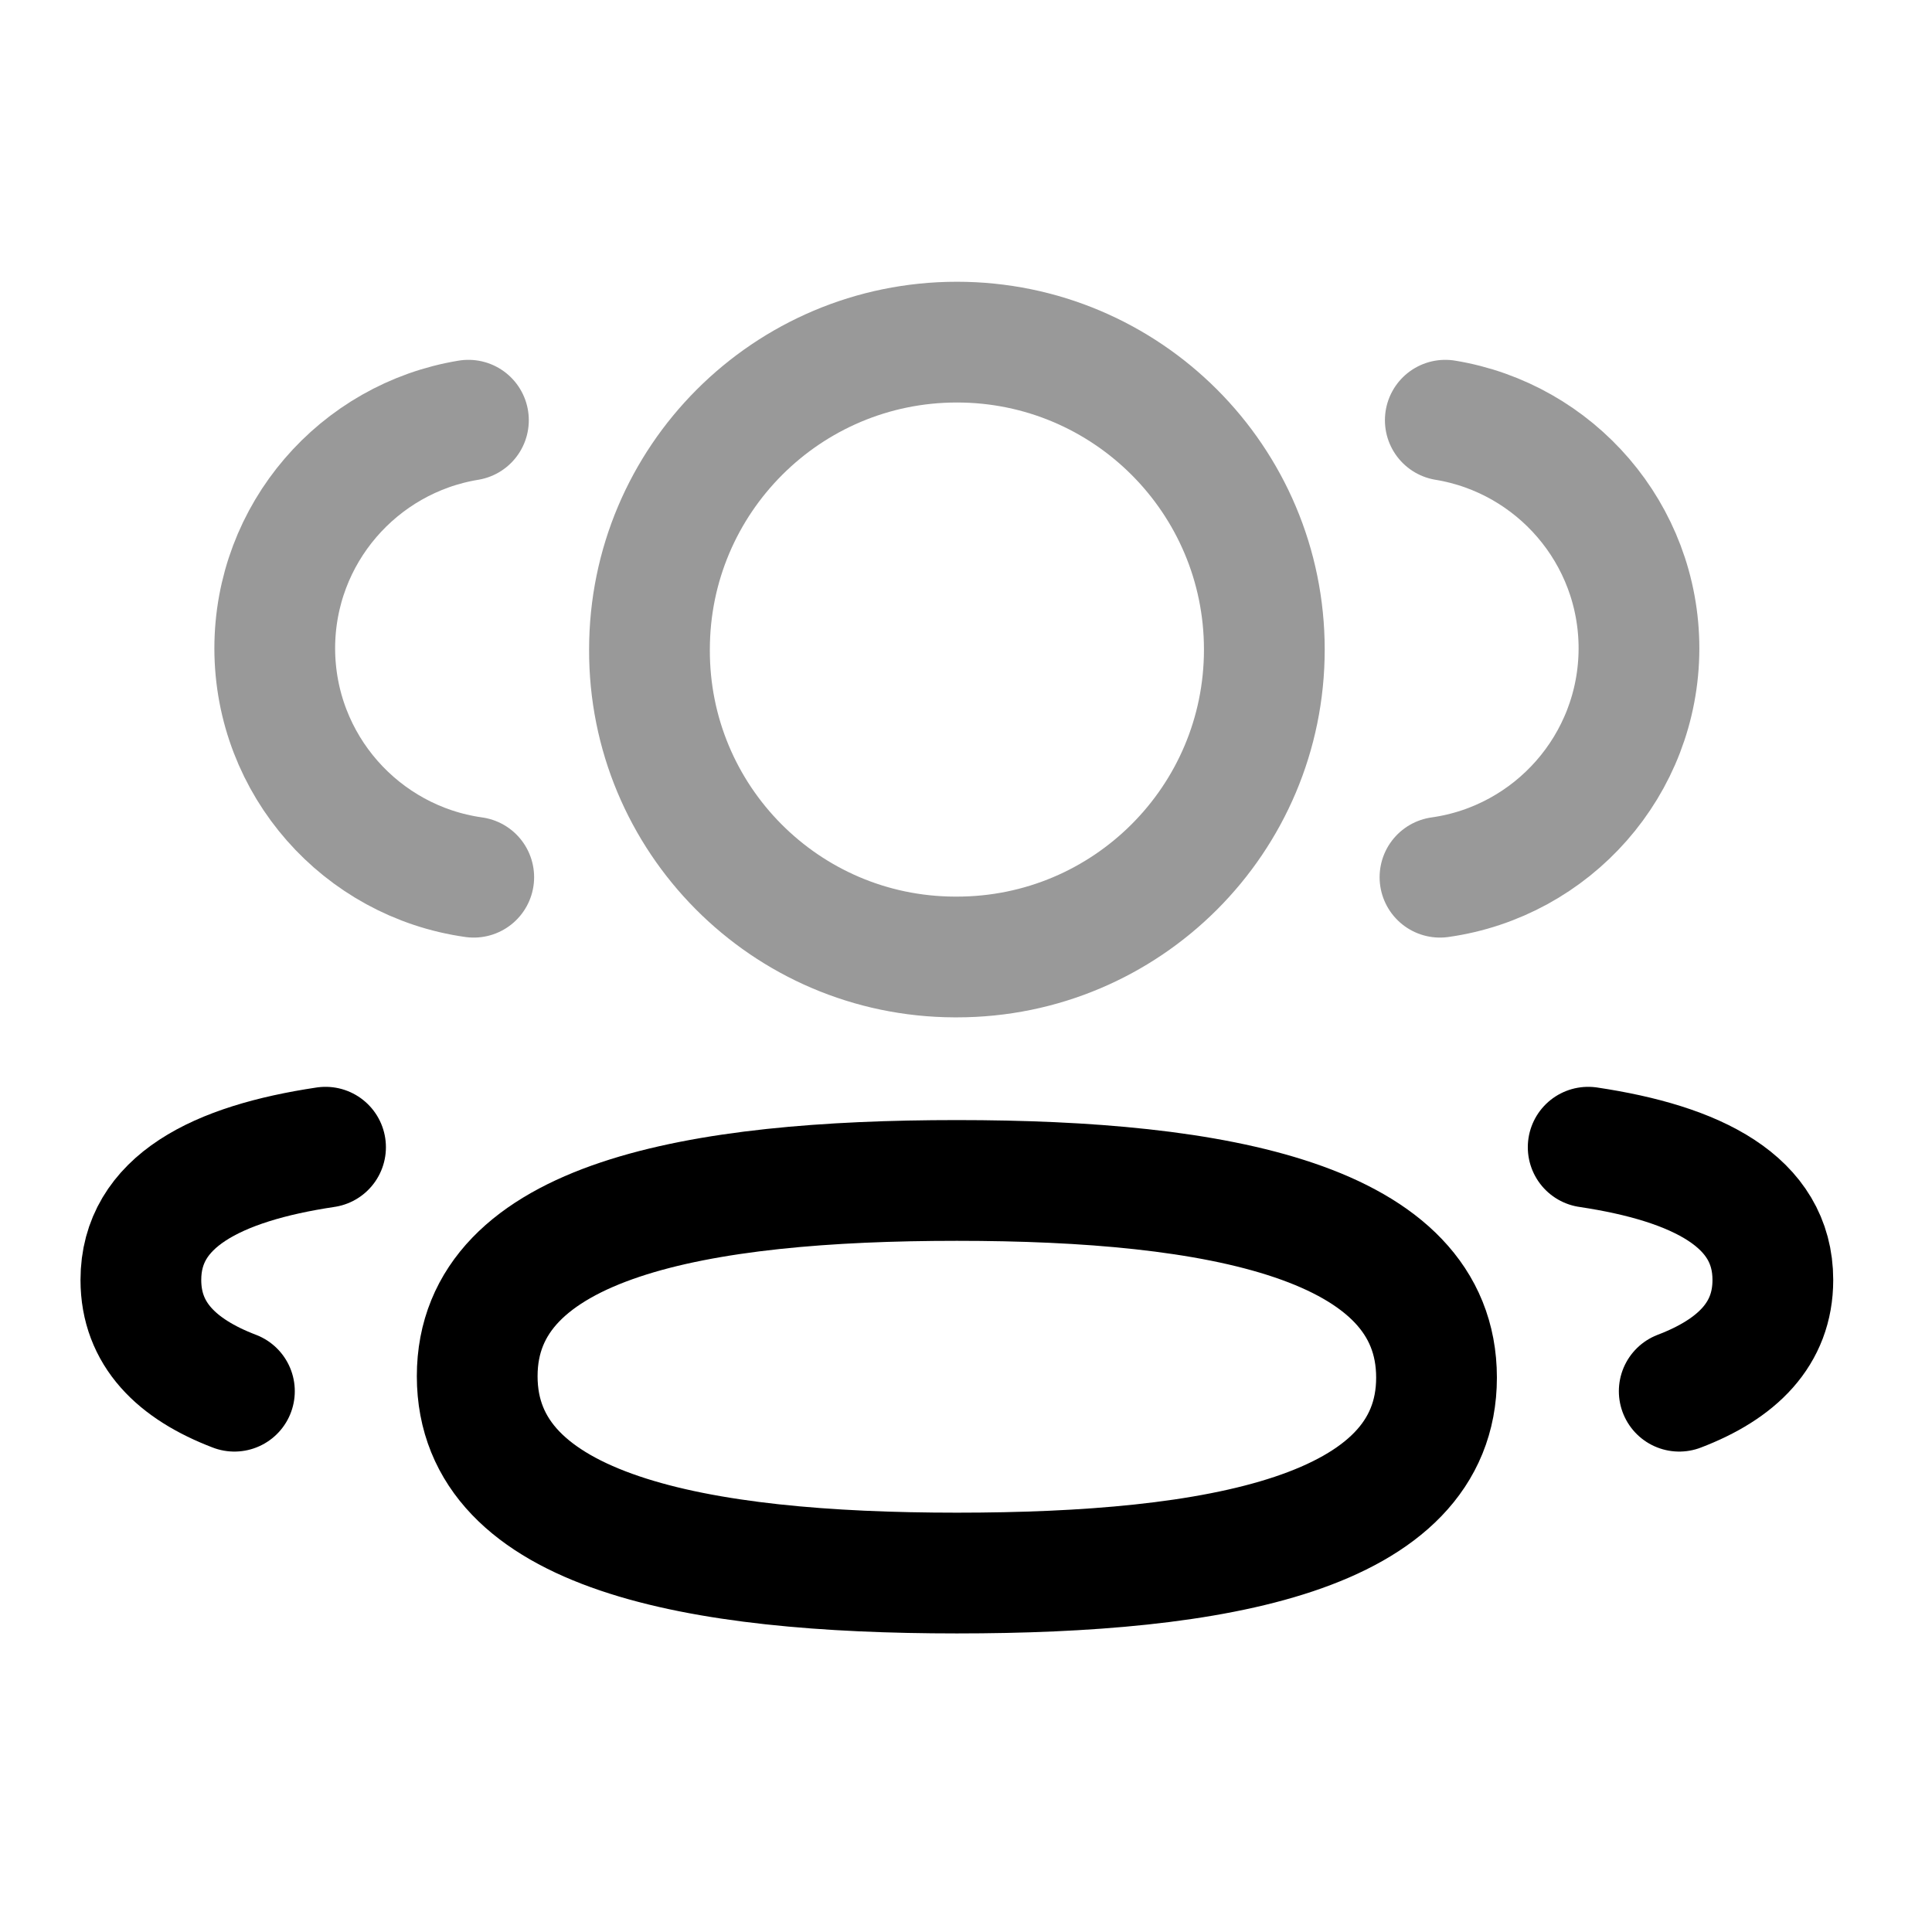 <svg width="24" height="24" viewBox="0 0 24 24" fill="none" xmlns="http://www.w3.org/2000/svg">
<g id="3 User">
<g id="Iconly/Two-tone/3-User">
<g id="3-User">
<path id="Stroke-1" opacity="0.4" d="M17.888 10.897C19.283 10.701 20.357 9.505 20.36 8.056C20.36 6.628 19.319 5.444 17.954 5.22" stroke="black" stroke-width="1.5" stroke-linecap="round" stroke-linejoin="round"/>
<path id="Stroke-3" d="M19.729 14.251C21.079 14.453 22.023 14.925 22.023 15.9C22.023 16.572 21.578 17.008 20.86 17.282" stroke="black" stroke-width="1.5" stroke-linecap="round" stroke-linejoin="round"/>
<path id="Stroke-5" fill-rule="evenodd" clip-rule="evenodd" d="M11.887 14.664C8.673 14.664 5.928 15.151 5.928 17.096C5.928 19.04 8.656 19.541 11.887 19.541C15.101 19.541 17.845 19.059 17.845 17.113C17.845 15.167 15.118 14.664 11.887 14.664Z" stroke="black" stroke-width="1.5" stroke-linecap="round" stroke-linejoin="round"/>
<path id="Stroke-7" opacity="0.4" fill-rule="evenodd" clip-rule="evenodd" d="M11.887 11.888C13.996 11.888 15.706 10.179 15.706 8.069C15.706 5.96 13.996 4.25 11.887 4.25C9.778 4.25 8.068 5.96 8.068 8.069C8.06 10.171 9.757 11.881 11.859 11.888H11.887Z" stroke="black" stroke-width="1.5" stroke-linecap="round" stroke-linejoin="round"/>
<path id="Stroke-9" opacity="0.4" d="M5.885 10.897C4.489 10.701 3.416 9.505 3.413 8.056C3.413 6.628 4.454 5.444 5.819 5.22" stroke="black" stroke-width="1.5" stroke-linecap="round" stroke-linejoin="round"/>
<path id="Stroke-11" d="M4.044 14.251C2.693 14.453 1.75 14.925 1.75 15.9C1.75 16.572 2.194 17.008 2.912 17.282" stroke="black" stroke-width="1.5" stroke-linecap="round" stroke-linejoin="round"/>
</g>
</g>
</g>
</svg>
